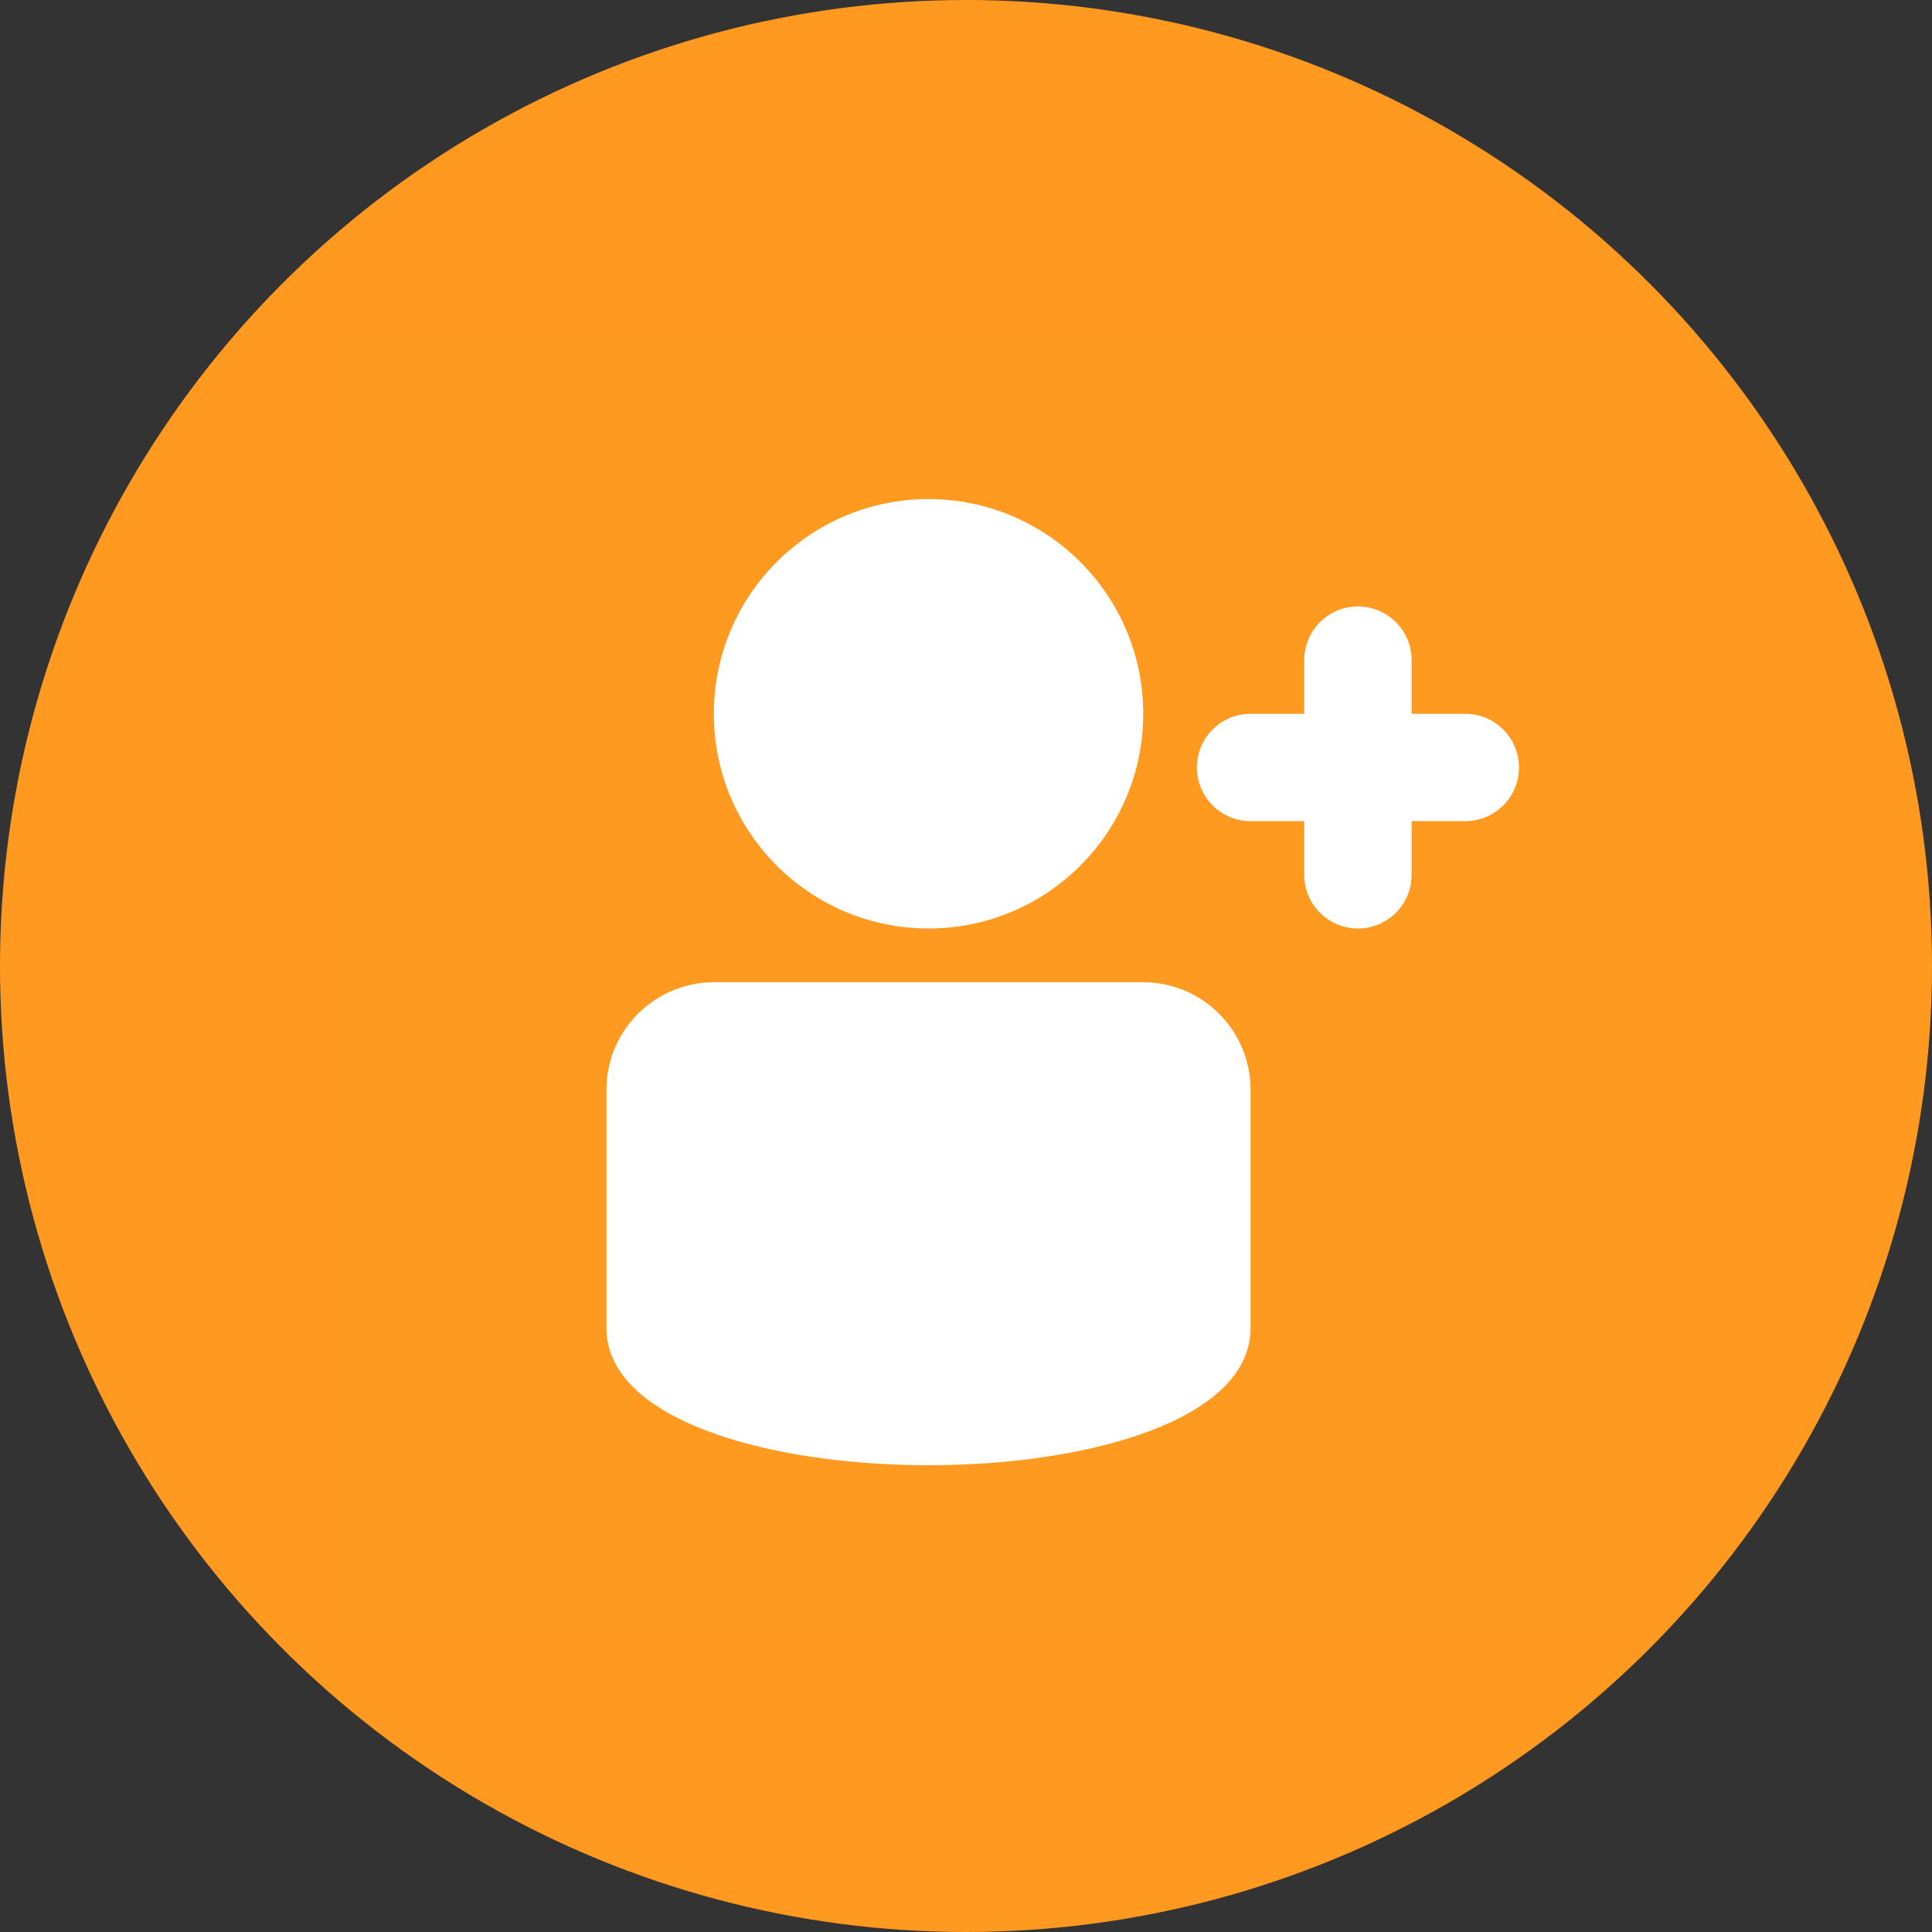 <svg width="48" height="48" viewBox="0 0 48 48" fill="none" xmlns="http://www.w3.org/2000/svg">
<rect x="0" y="0" width="48" height="48" fill="#333333" stroke="none"/>
<circle cx="24" cy="24" r="24" fill="#FF991F"/>
<rect width="32.004" height="32.004" transform="translate(8.4 8.4)" fill="white" fill-opacity="0.01"/>
<path d="M35.071 16.401C35.071 15.664 34.474 15.067 33.737 15.067C33.001 15.067 32.404 15.664 32.404 16.401V21.735C32.404 22.471 33.001 23.068 33.737 23.068C34.474 23.068 35.071 22.471 35.071 21.735V16.401Z" fill="white"/>
<path d="M36.404 17.734H31.07C30.334 17.734 29.737 18.331 29.737 19.068C29.737 19.804 30.334 20.401 31.07 20.401H36.404C37.141 20.401 37.738 19.804 37.738 19.068C37.738 18.331 37.141 17.734 36.404 17.734Z" fill="white"/>
<path fill-rule="evenodd" clip-rule="evenodd" d="M15.068 27.069C15.068 25.595 16.271 24.402 17.747 24.402H28.391C29.872 24.402 31.07 25.594 31.07 27.077V32.998C31.07 37.538 15.068 37.538 15.068 32.998V27.069Z" fill="white"/>
<path d="M23.069 23.068C26.015 23.068 28.403 20.68 28.403 17.734C28.403 14.789 26.015 12.4 23.069 12.4C20.123 12.4 17.735 14.789 17.735 17.734C17.735 20.68 20.123 23.068 23.069 23.068Z" fill="white"/>
</svg>

